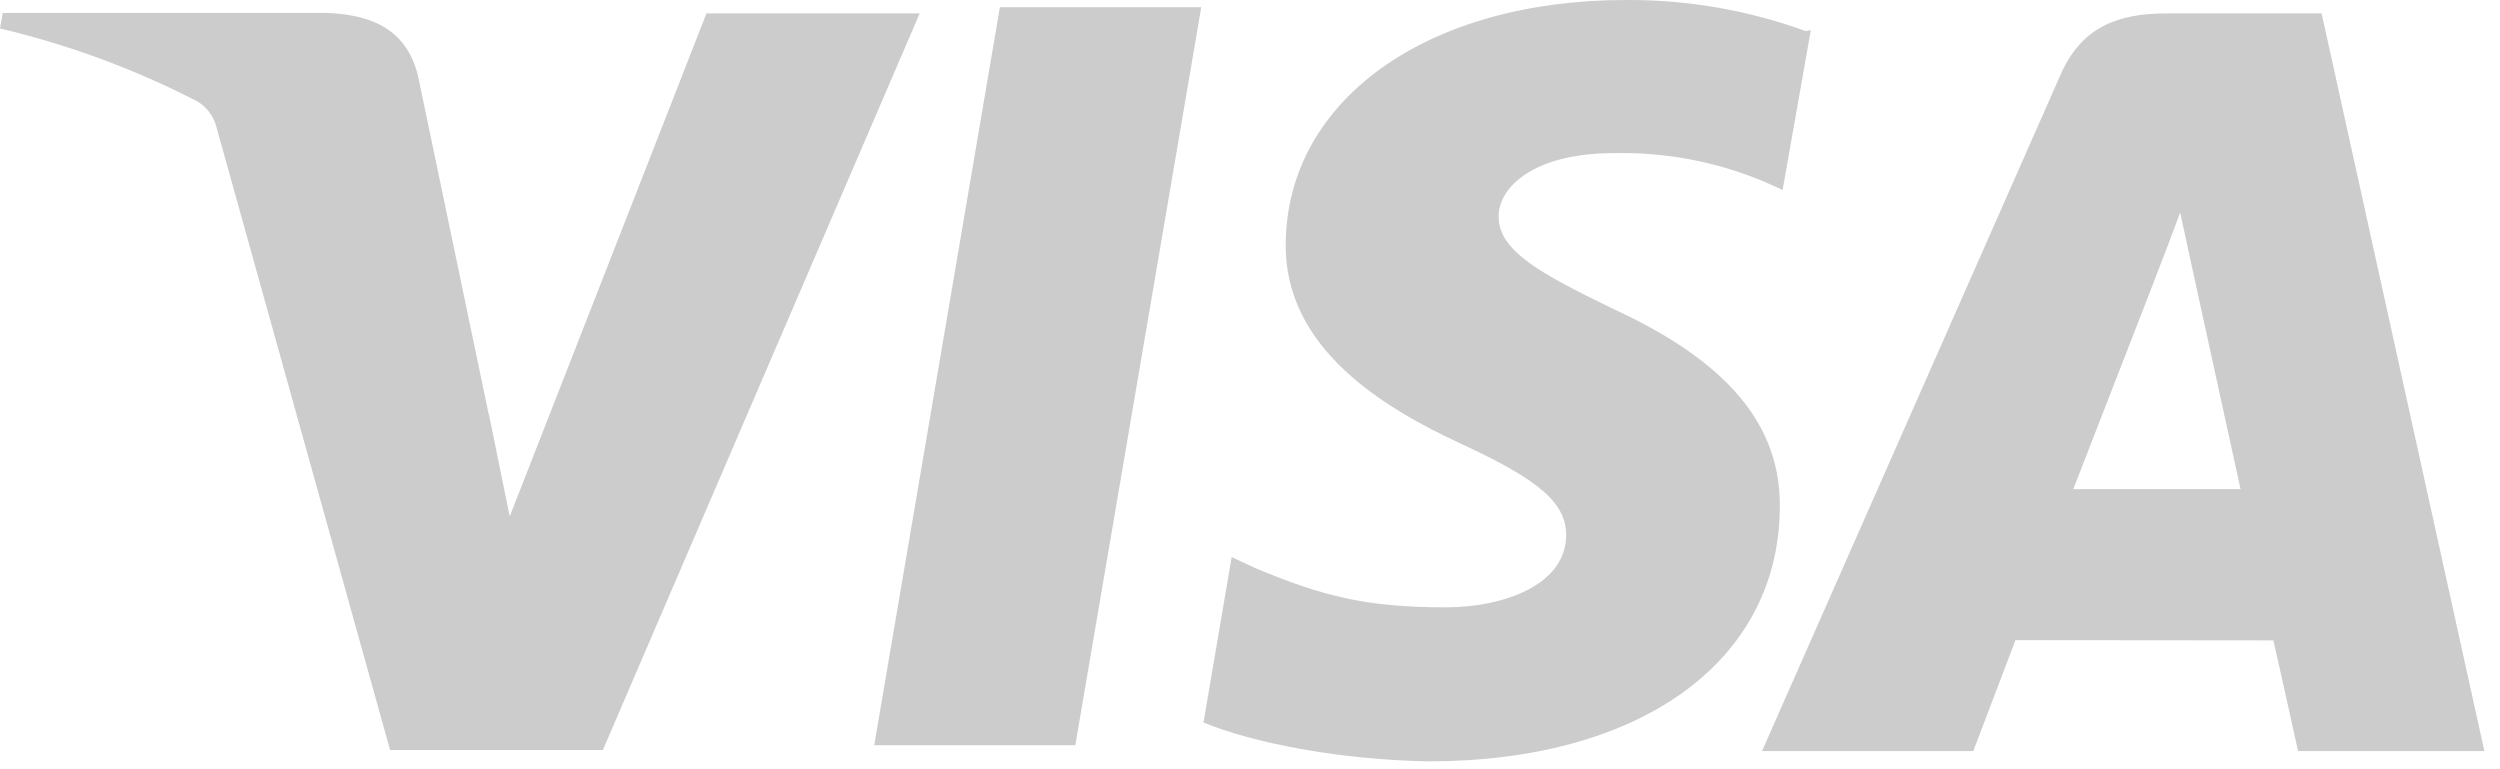 <svg width="78" height="24" viewBox="0 0 78 24" fill="none" xmlns="http://www.w3.org/2000/svg">
<path d="M56.346 0.973C54.545 0.317 52.641 -0.013 50.724 0C44.524 0 40.145 3.124 40.114 7.607C40.075 10.901 43.226 12.757 45.609 13.857C48.054 14.989 48.871 15.702 48.864 16.713C48.848 18.252 46.911 18.949 45.109 18.949C42.633 18.949 41.28 18.604 39.2 17.74L38.428 17.38L37.549 22.541C39.056 23.169 41.773 23.708 44.578 23.754C51.169 23.754 55.478 20.65 55.529 15.88C55.583 13.249 53.878 11.261 50.29 9.618C48.108 8.553 46.756 7.84 46.756 6.758C46.756 5.801 47.914 4.778 50.336 4.778C51.948 4.739 53.55 5.042 55.037 5.666L55.618 5.925L56.498 0.938L56.346 0.973ZM72.435 0.419H67.592C66.084 0.419 64.949 0.834 64.29 2.329L54.975 23.433H61.566L62.883 19.972L70.928 19.98C71.118 20.79 71.699 23.433 71.699 23.433H77.512L72.435 0.419ZM31.198 0.225H37.479L33.55 23.25H27.276L31.198 0.217V0.225ZM15.252 12.916L15.903 16.113L22.041 0.419H28.694L18.809 23.401H12.171L6.746 3.941C6.659 3.62 6.452 3.345 6.169 3.17C4.214 2.16 2.142 1.394 0 0.888L0.085 0.403H10.195C11.567 0.458 12.671 0.888 13.039 2.353L15.248 12.927L15.252 12.916ZM64.685 15.264L67.189 8.824C67.158 8.893 67.704 7.495 68.022 6.63L68.452 8.618L69.905 15.26H64.681L64.685 15.264Z" fill="black" fill-opacity="0.2"/>
</svg>
